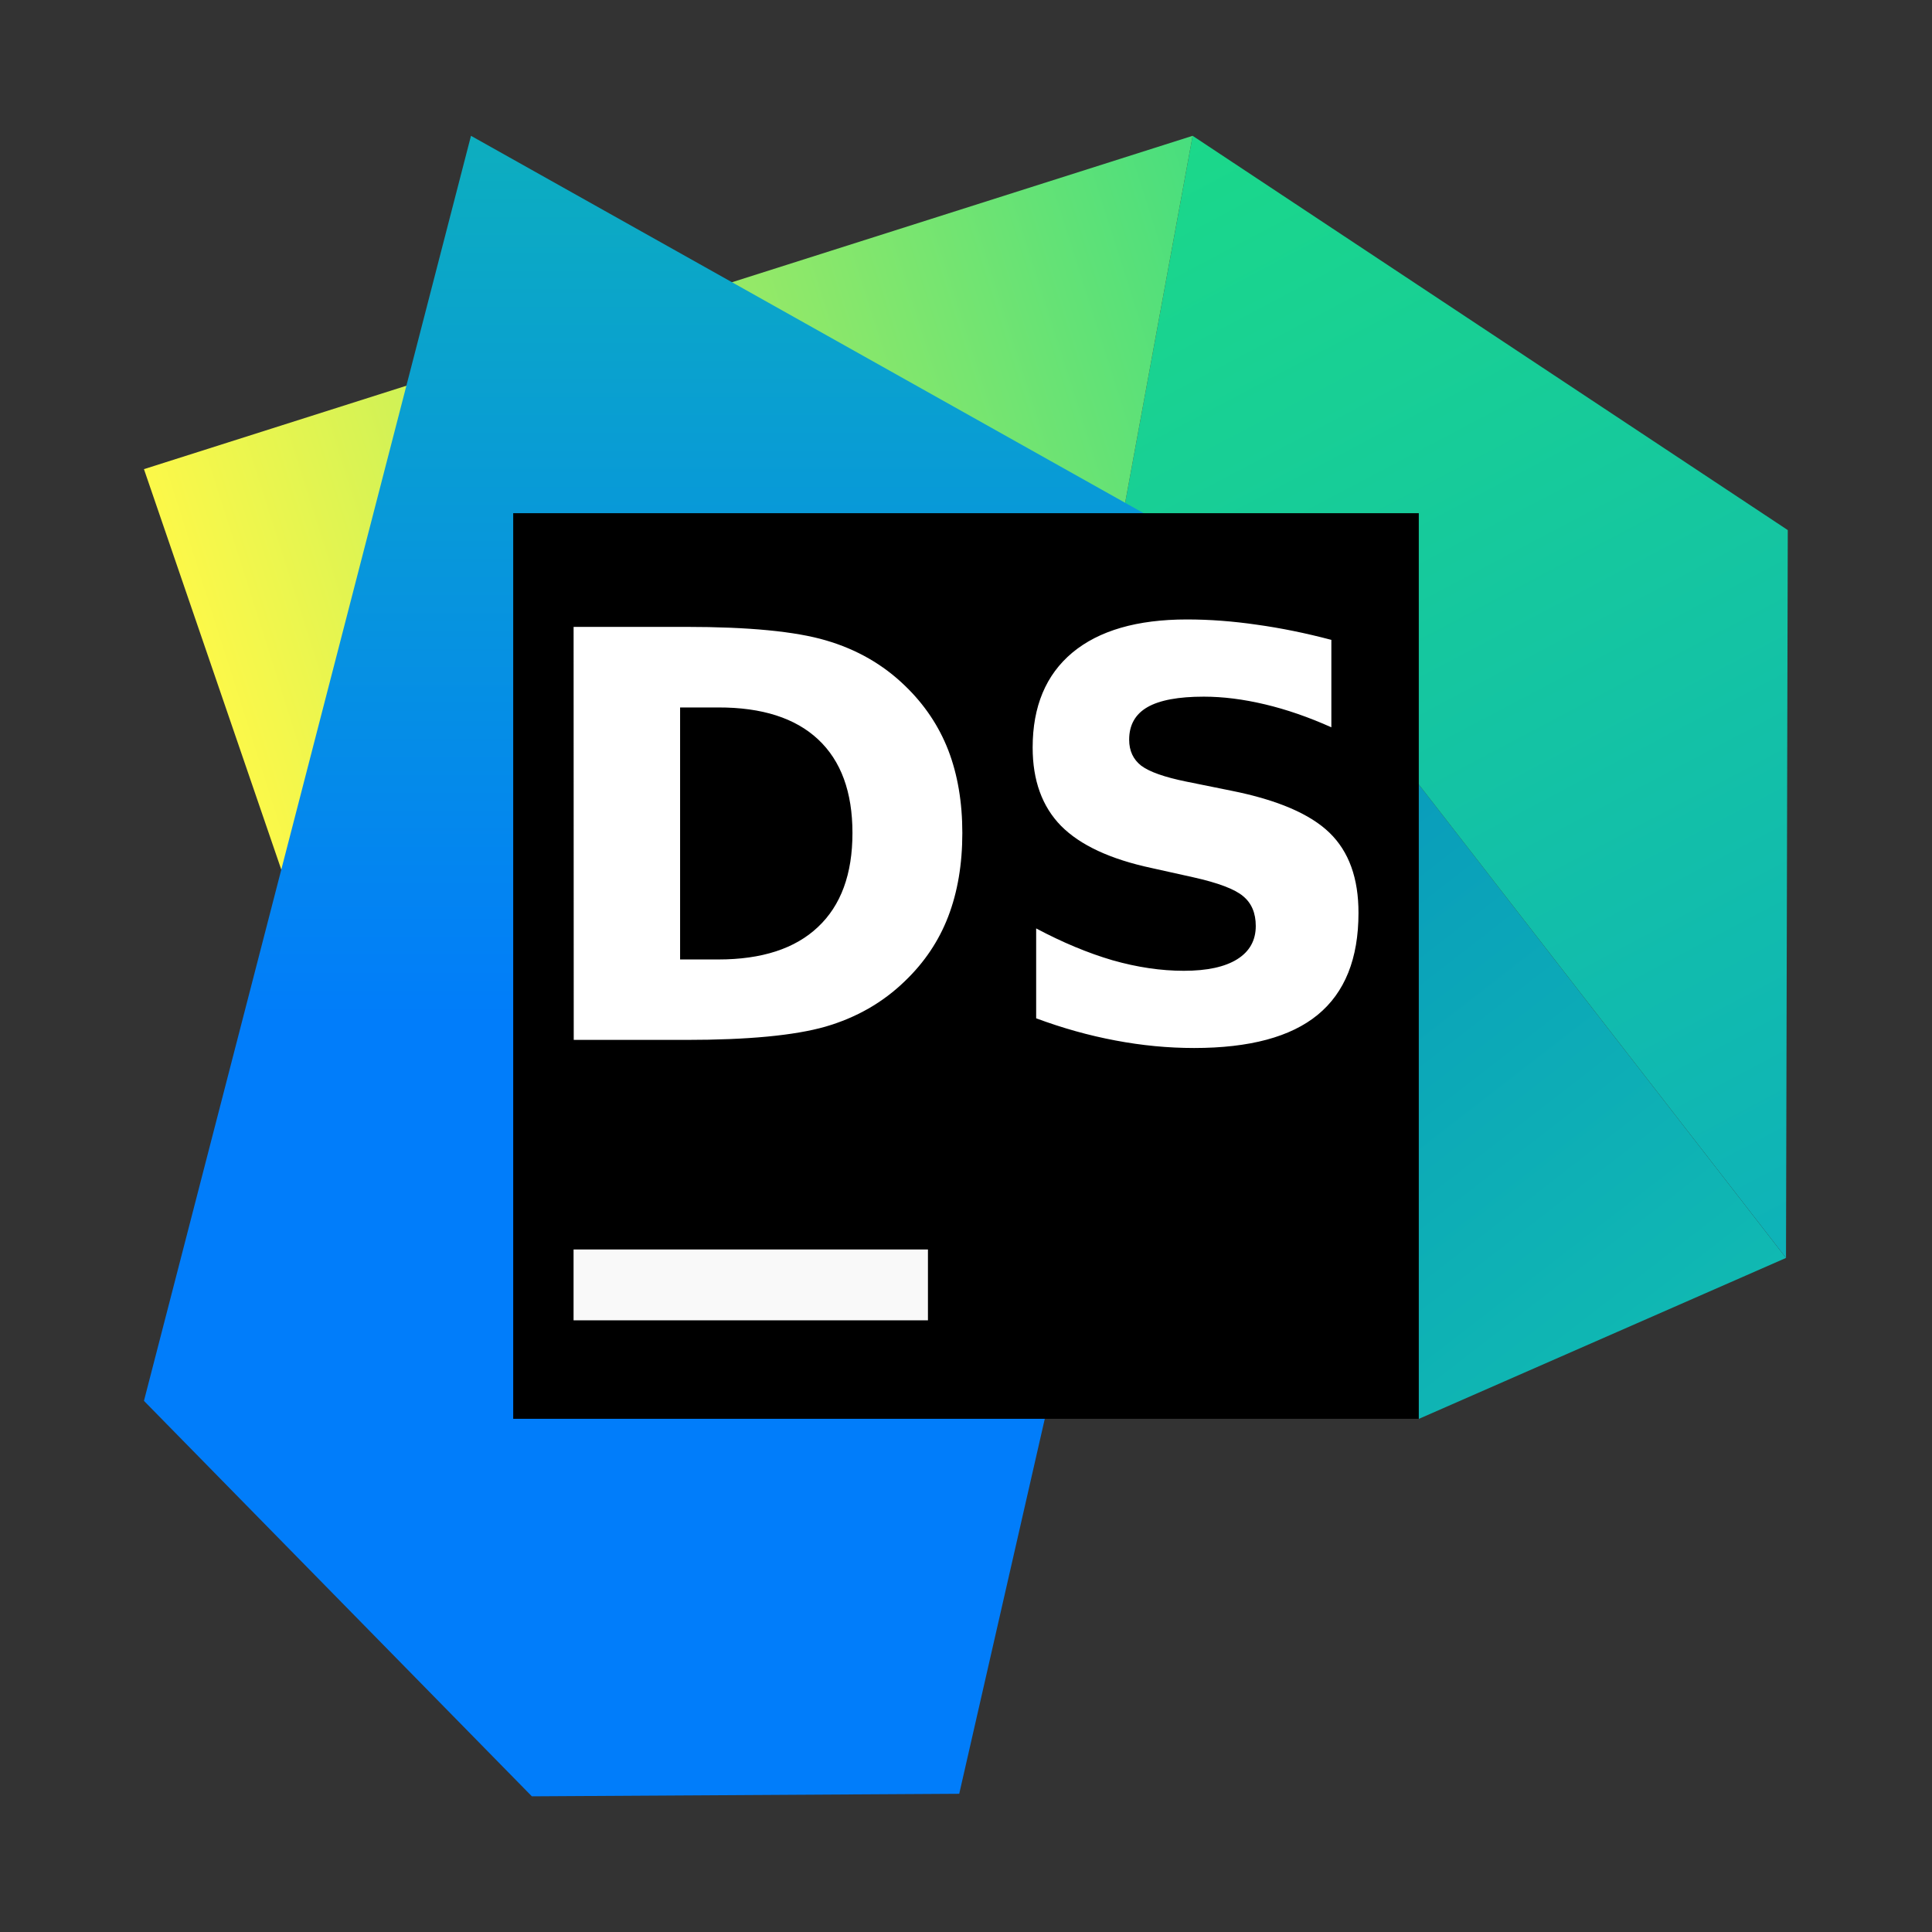 <?xml version="1.0" encoding="UTF-8" standalone="no"?>
<svg
   width="64"
   height="64"
   viewBox="0 0 16.933 16.933"
   version="1.1"
   id="svg3"
   sodipodi:docname="datespell.svg"
   xml:space="preserve"
   inkscape:version="1.3.2 (091e20ef0f, 2023-11-25, custom)"
   xmlns:inkscape="http://www.inkscape.org/namespaces/inkscape"
   xmlns:sodipodi="http://sodipodi.sourceforge.net/DTD/sodipodi-0.dtd"
   xmlns:xlink="http://www.w3.org/1999/xlink"
   xmlns="http://www.w3.org/2000/svg"
   xmlns:svg="http://www.w3.org/2000/svg"><rect x="0" y="0" width="16.933" height="16.933" fill="#333333" stroke="none"/><defs
     id="defs3"><linearGradient
       id="linearGradient20"
       inkscape:collect="always"><stop
         style="stop-color:#0898bd;stop-opacity:1"
         offset="0"
         id="stop19" /><stop
         style="stop-color:#10b9b2;stop-opacity:1"
         offset="1"
         id="stop20" /></linearGradient><linearGradient
       id="linearGradient18"
       inkscape:collect="always"><stop
         style="stop-color:#1bd88a;stop-opacity:1"
         offset="0"
         id="stop17" /><stop
         style="stop-color:#0eb2b9;stop-opacity:1"
         offset="1"
         id="stop18" /></linearGradient><linearGradient
       id="linearGradient14"
       inkscape:collect="always"><stop
         style="stop-color:#fcf849;stop-opacity:1"
         offset="0"
         id="stop15" /><stop
         style="stop-color:#48de7e;stop-opacity:1"
         offset="1"
         id="stop16" /></linearGradient><linearGradient
       id="linearGradient12"
       inkscape:collect="always"><stop
         style="stop-color:#0daebf;stop-opacity:1"
         offset="0"
         id="stop12" /><stop
         style="stop-color:#017dfa;stop-opacity:1"
         offset="0.531"
         id="stop14" /><stop
         style="stop-color:#017dfa;stop-opacity:1"
         offset="1"
         id="stop13" /></linearGradient><linearGradient
       id="linearGradient893"
       x1="-106.56"
       x2="-60.51"
       y1="15.282"
       y2="45.549"
       gradientUnits="userSpaceOnUse"><stop
         stop-color="#00e2f4"
         offset="0"
         id="stop1" /><stop
         stop-color="#2a94ec"
         stop-opacity=".996"
         offset="1"
         id="stop2" /></linearGradient><linearGradient
       id="linearGradient901"
       x1="-64.714"
       x2="-95.381"
       y1="43.986"
       y2="22.949"
       gradientUnits="userSpaceOnUse"><stop
         stop-color="#0ee3aa"
         offset="0"
         id="stop3" /><stop
         stop-color="#249aed"
         offset="1"
         id="stop4" /></linearGradient><linearGradient
       inkscape:collect="always"
       xlink:href="#linearGradient12"
       id="linearGradient13"
       x1="-32.534"
       y1="-9.541"
       x2="-32.534"
       y2="18.609"
       gradientUnits="userSpaceOnUse" /><linearGradient
       inkscape:collect="always"
       xlink:href="#linearGradient14"
       id="linearGradient16"
       x1="-38.078"
       y1="-3.89"
       x2="-20.3"
       y2="-9.541"
       gradientUnits="userSpaceOnUse" /><linearGradient
       inkscape:collect="always"
       xlink:href="#linearGradient18"
       id="linearGradient17"
       x1="-20.3"
       y1="-9.541"
       x2="-10.241"
       y2="9.482"
       gradientUnits="userSpaceOnUse" /><linearGradient
       inkscape:collect="always"
       xlink:href="#linearGradient20"
       id="linearGradient19"
       x1="-17.595"
       y1="0"
       x2="-10.241"
       y2="9.482"
       gradientUnits="userSpaceOnUse" /></defs><sodipodi:namedview
     id="namedview3"
     pagecolor="#ffffff"
     bordercolor="#000000"
     borderopacity="0.25"
     inkscape:showpageshadow="2"
     inkscape:pageopacity="0.0"
     inkscape:pagecheckerboard="0"
     inkscape:deskcolor="#d1d1d1"
     inkscape:zoom="2.1765631"
     inkscape:cx="-59.267752"
     inkscape:cy="17.458718"
     inkscape:window-width="1920"
     inkscape:window-height="995"
     inkscape:window-x="0"
     inkscape:window-y="0"
     inkscape:window-maximized="1"
     inkscape:current-layer="svg3" /><g
     id="g26"><g
       id="g25"
       transform="matrix(0.517,0,0,0.517,20.948,6.123)"><path
         style="fill:url(#linearGradient19);fill-opacity:1;stroke-width:0.265;stroke-linecap:round;stroke-opacity:0.949"
         d="M -10.241,9.482 -16.467,12.211 -21.773,-0.03 -17.595,0 Z"
         id="path22"
         sodipodi:nodetypes="ccccc" /><path
         style="fill:url(#linearGradient17);fill-opacity:1;stroke-width:0.265;stroke-linecap:round;stroke-opacity:0.949"
         d="m -20.3,-9.541 10.089,6.684 -0.03,12.338 L -17.595,0 l -4.178,-1.531 z"
         id="path23" /><path
         style="fill:url(#linearGradient16);fill-opacity:1;stroke-width:0.265;stroke-linecap:round;stroke-opacity:0.949"
         d="m -38.078,-3.89 17.778,-5.651 -4.197,22.821 h -7.693 z"
         id="path24" /><path
         style="fill:url(#linearGradient13);fill-opacity:1;stroke-width:0.265;stroke-linecap:round;stroke-opacity:0.949"
         d="m -32.534,-9.541 -5.544,21.446 6.576,6.704 7.245,-0.043 4.746,-20.801 z"
         id="path25" /></g></g><g
     id="g22"><g
       id="g20"
       transform="matrix(0.517,0,0,0.517,20.948,6.123)"><path
         style="fill:url(#linearGradient19);fill-opacity:1;stroke-width:0.265;stroke-linecap:round;stroke-opacity:0.949"
         d="M -10.241,9.482 -16.467,12.211 -21.773,-0.03 -17.595,0 Z"
         id="path12"
         sodipodi:nodetypes="ccccc" /><path
         style="fill:url(#linearGradient17);fill-opacity:1;stroke-width:0.265;stroke-linecap:round;stroke-opacity:0.949"
         d="m -20.3,-9.541 10.089,6.684 -0.03,12.338 L -17.595,0 l -4.178,-1.531 z"
         id="path11" /><path
         style="fill:url(#linearGradient16);fill-opacity:1;stroke-width:0.265;stroke-linecap:round;stroke-opacity:0.949"
         d="m -38.078,-3.89 17.778,-5.651 -4.197,22.821 h -7.693 z"
         id="path10" /><path
         style="fill:url(#linearGradient13);fill-opacity:1;stroke-width:0.265;stroke-linecap:round;stroke-opacity:0.949"
         d="m -32.534,-9.541 -5.544,21.446 6.576,6.704 7.245,-0.043 4.746,-20.801 z"
         id="path9" /></g></g><g
     id="g21"><path
       d="m 4.498,4.498 h 7.937 V 12.435 H 4.498 Z"
       id="path7"
       style="stroke-width:0.265" /><g
       fill="#ffffff"
       stroke-width="0.105"
       aria-label="DS"
       id="g3"
       transform="matrix(1.183,0,0,1.183,-1.549,-1.405)"><path
         d="m 6.348,6.429 v 1.867 h 0.283 q 0.484,0 0.738,-0.24 Q 7.625,7.816 7.625,7.359 7.625,6.904 7.371,6.666 7.117,6.428 6.631,6.429 Z M 5.559,5.832 h 0.832 q 0.697,0 1.037,0.1 0.343,0.1 0.587,0.337 0.215,0.207 0.32,0.477 0.104,0.271 0.104,0.613 0,0.347 -0.105,0.62 Q 8.23,8.249 8.014,8.456 7.769,8.694 7.424,8.794 7.08,8.892 6.391,8.892 H 5.56 Z m 5.614,0.096 V 6.576 Q 10.921,6.463 10.681,6.406 10.441,6.349 10.228,6.349 9.945,6.349 9.81,6.427 9.675,6.505 9.675,6.668 q 0,0.123 0.09,0.193 0.092,0.068 0.332,0.117 l 0.336,0.068 q 0.51,0.102 0.726,0.311 0.216,0.209 0.215,0.595 0,0.506 -0.302,0.754 -0.299,0.246 -0.916,0.246 -0.29,0 -0.584,-0.056 Q 9.279,8.841 8.986,8.732 V 8.066 q 0.293,0.156 0.566,0.236 0.274,0.078 0.528,0.078 0.259,0 0.396,-0.086 0.137,-0.086 0.137,-0.246 0,-0.144 -0.094,-0.221 -0.092,-0.078 -0.37,-0.14 L 9.843,7.619 Q 9.383,7.521 9.17,7.306 8.96,7.091 8.96,6.726 8.96,6.269 9.254,6.023 9.55,5.777 10.103,5.777 q 0.252,0 0.519,0.039 0.266,0.037 0.55,0.112 z"
         id="path3" /></g><path
       d="m 5.027,10.951 h 3.106 v 0.621 h -3.106 z"
       fill="#f9f9f9"
       id="path8"
       style="stroke-width:0.265" /></g></svg>
